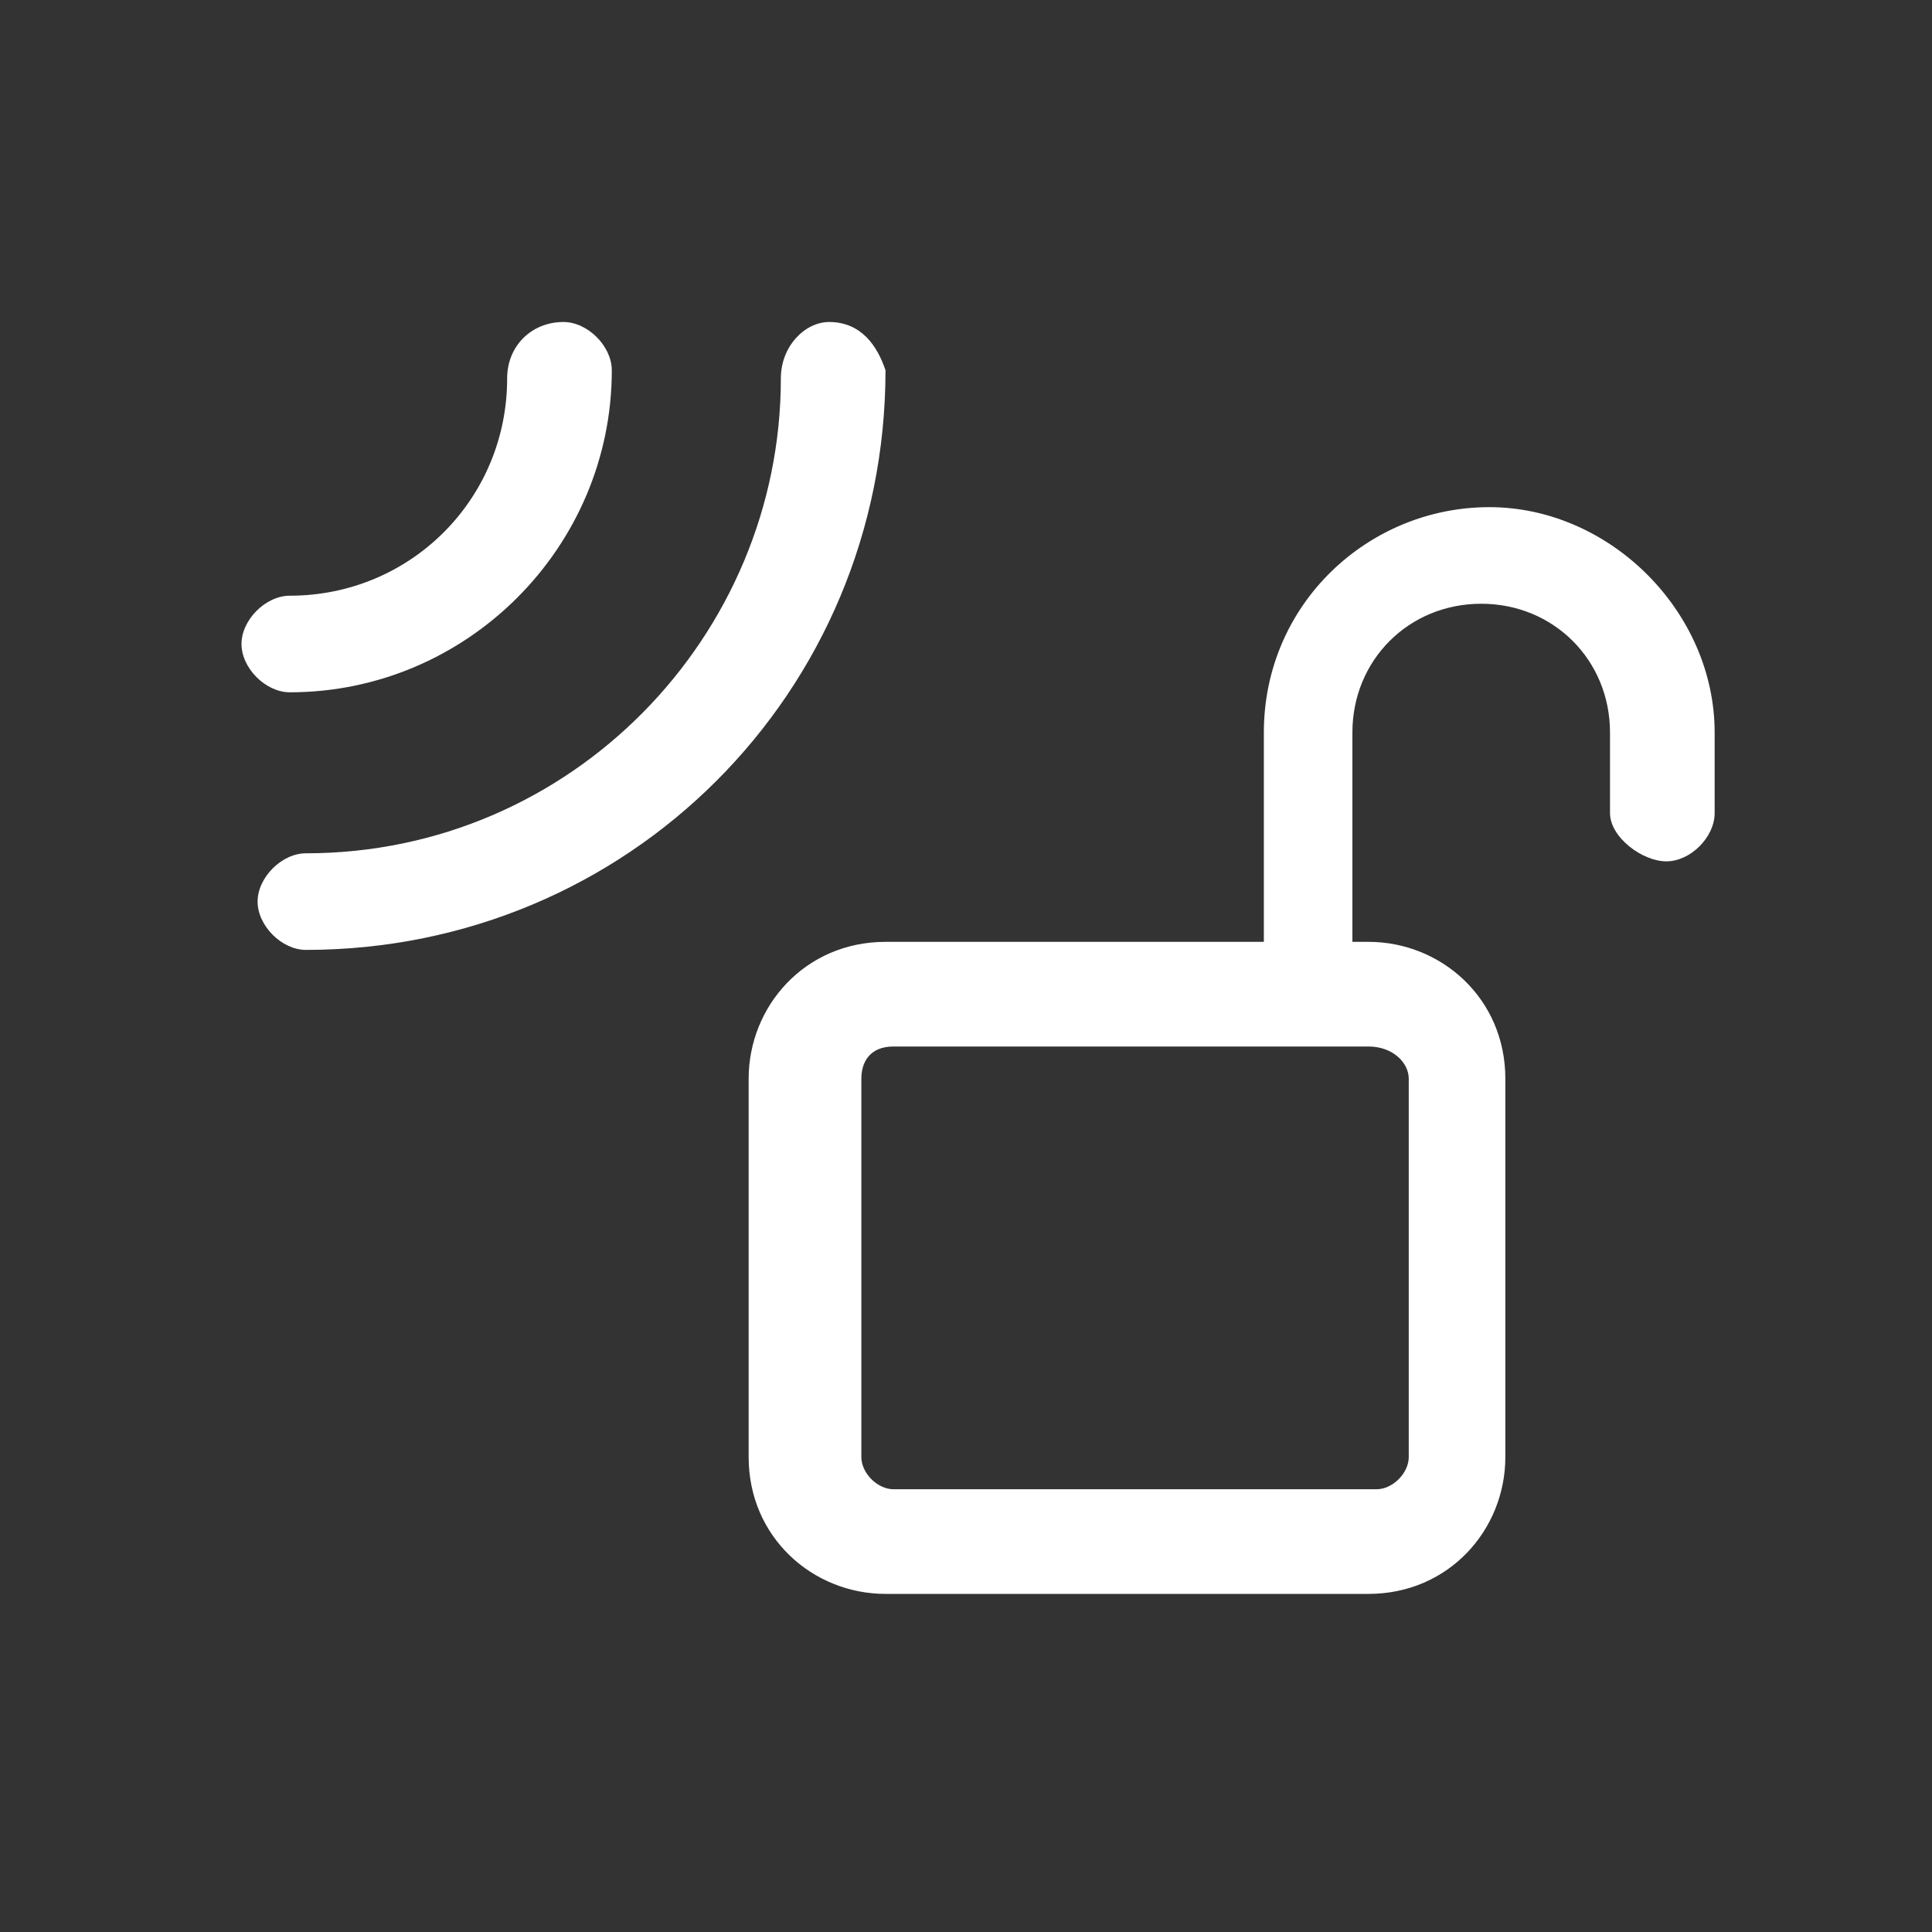 <svg xmlns="http://www.w3.org/2000/svg" width="30px" height="30px" fill="none" viewBox="0 0 24 24" class="seo-pages-12fc1ls-MediaObjectItem" role="img" version="1.1"><rect x="0" y="0" width="24" height="24" fill="#333333" stroke="none"/><path fill="#fff" d="M3 8c0 .3.3.6.6.6 2.2 0 4-1.8 4-4 0-.3-.3-.6-.6-.6-.4 0-.7.3-.7.7 0 1.5-1.2 2.7-2.7 2.7-.3 0-.6.3-.6.6Z"/><path fill="#fff" d="M3.2 11.2c0 .3.3.6.6.6 4 0 7.2-3.2 7.2-7.2-.1-.3-.3-.6-.7-.6-.3 0-.6.3-.6.7 0 3.2-2.6 5.9-5.9 5.9-.3 0-.6.3-.6.6Z"/><path fill="#fff" fill-rule="evenodd" d="M17 19.8h-6c-.9 0-1.7-.7-1.7-1.7v-4.7c0-.9.7-1.7 1.7-1.7h4.7V9.1c0-1.6 1.3-2.8 2.8-2.8 1.5 0 2.8 1.3 2.8 2.8v1c0 .3-.3.6-.6.6s-.7-.3-.7-.6v-1c0-.9-.7-1.6-1.6-1.6-.9 0-1.6.7-1.6 1.6v2.6h.2c.9 0 1.7.7 1.7 1.7v4.7c0 .9-.7 1.7-1.7 1.7ZM11.1 13c-.3 0-.4.2-.4.4v4.7c0 .2.2.4.4.4h6c.2 0 .4-.2.4-.4v-4.7c0-.2-.2-.4-.5-.4h-5.9Z" clip-rule="evenodd"/></svg>